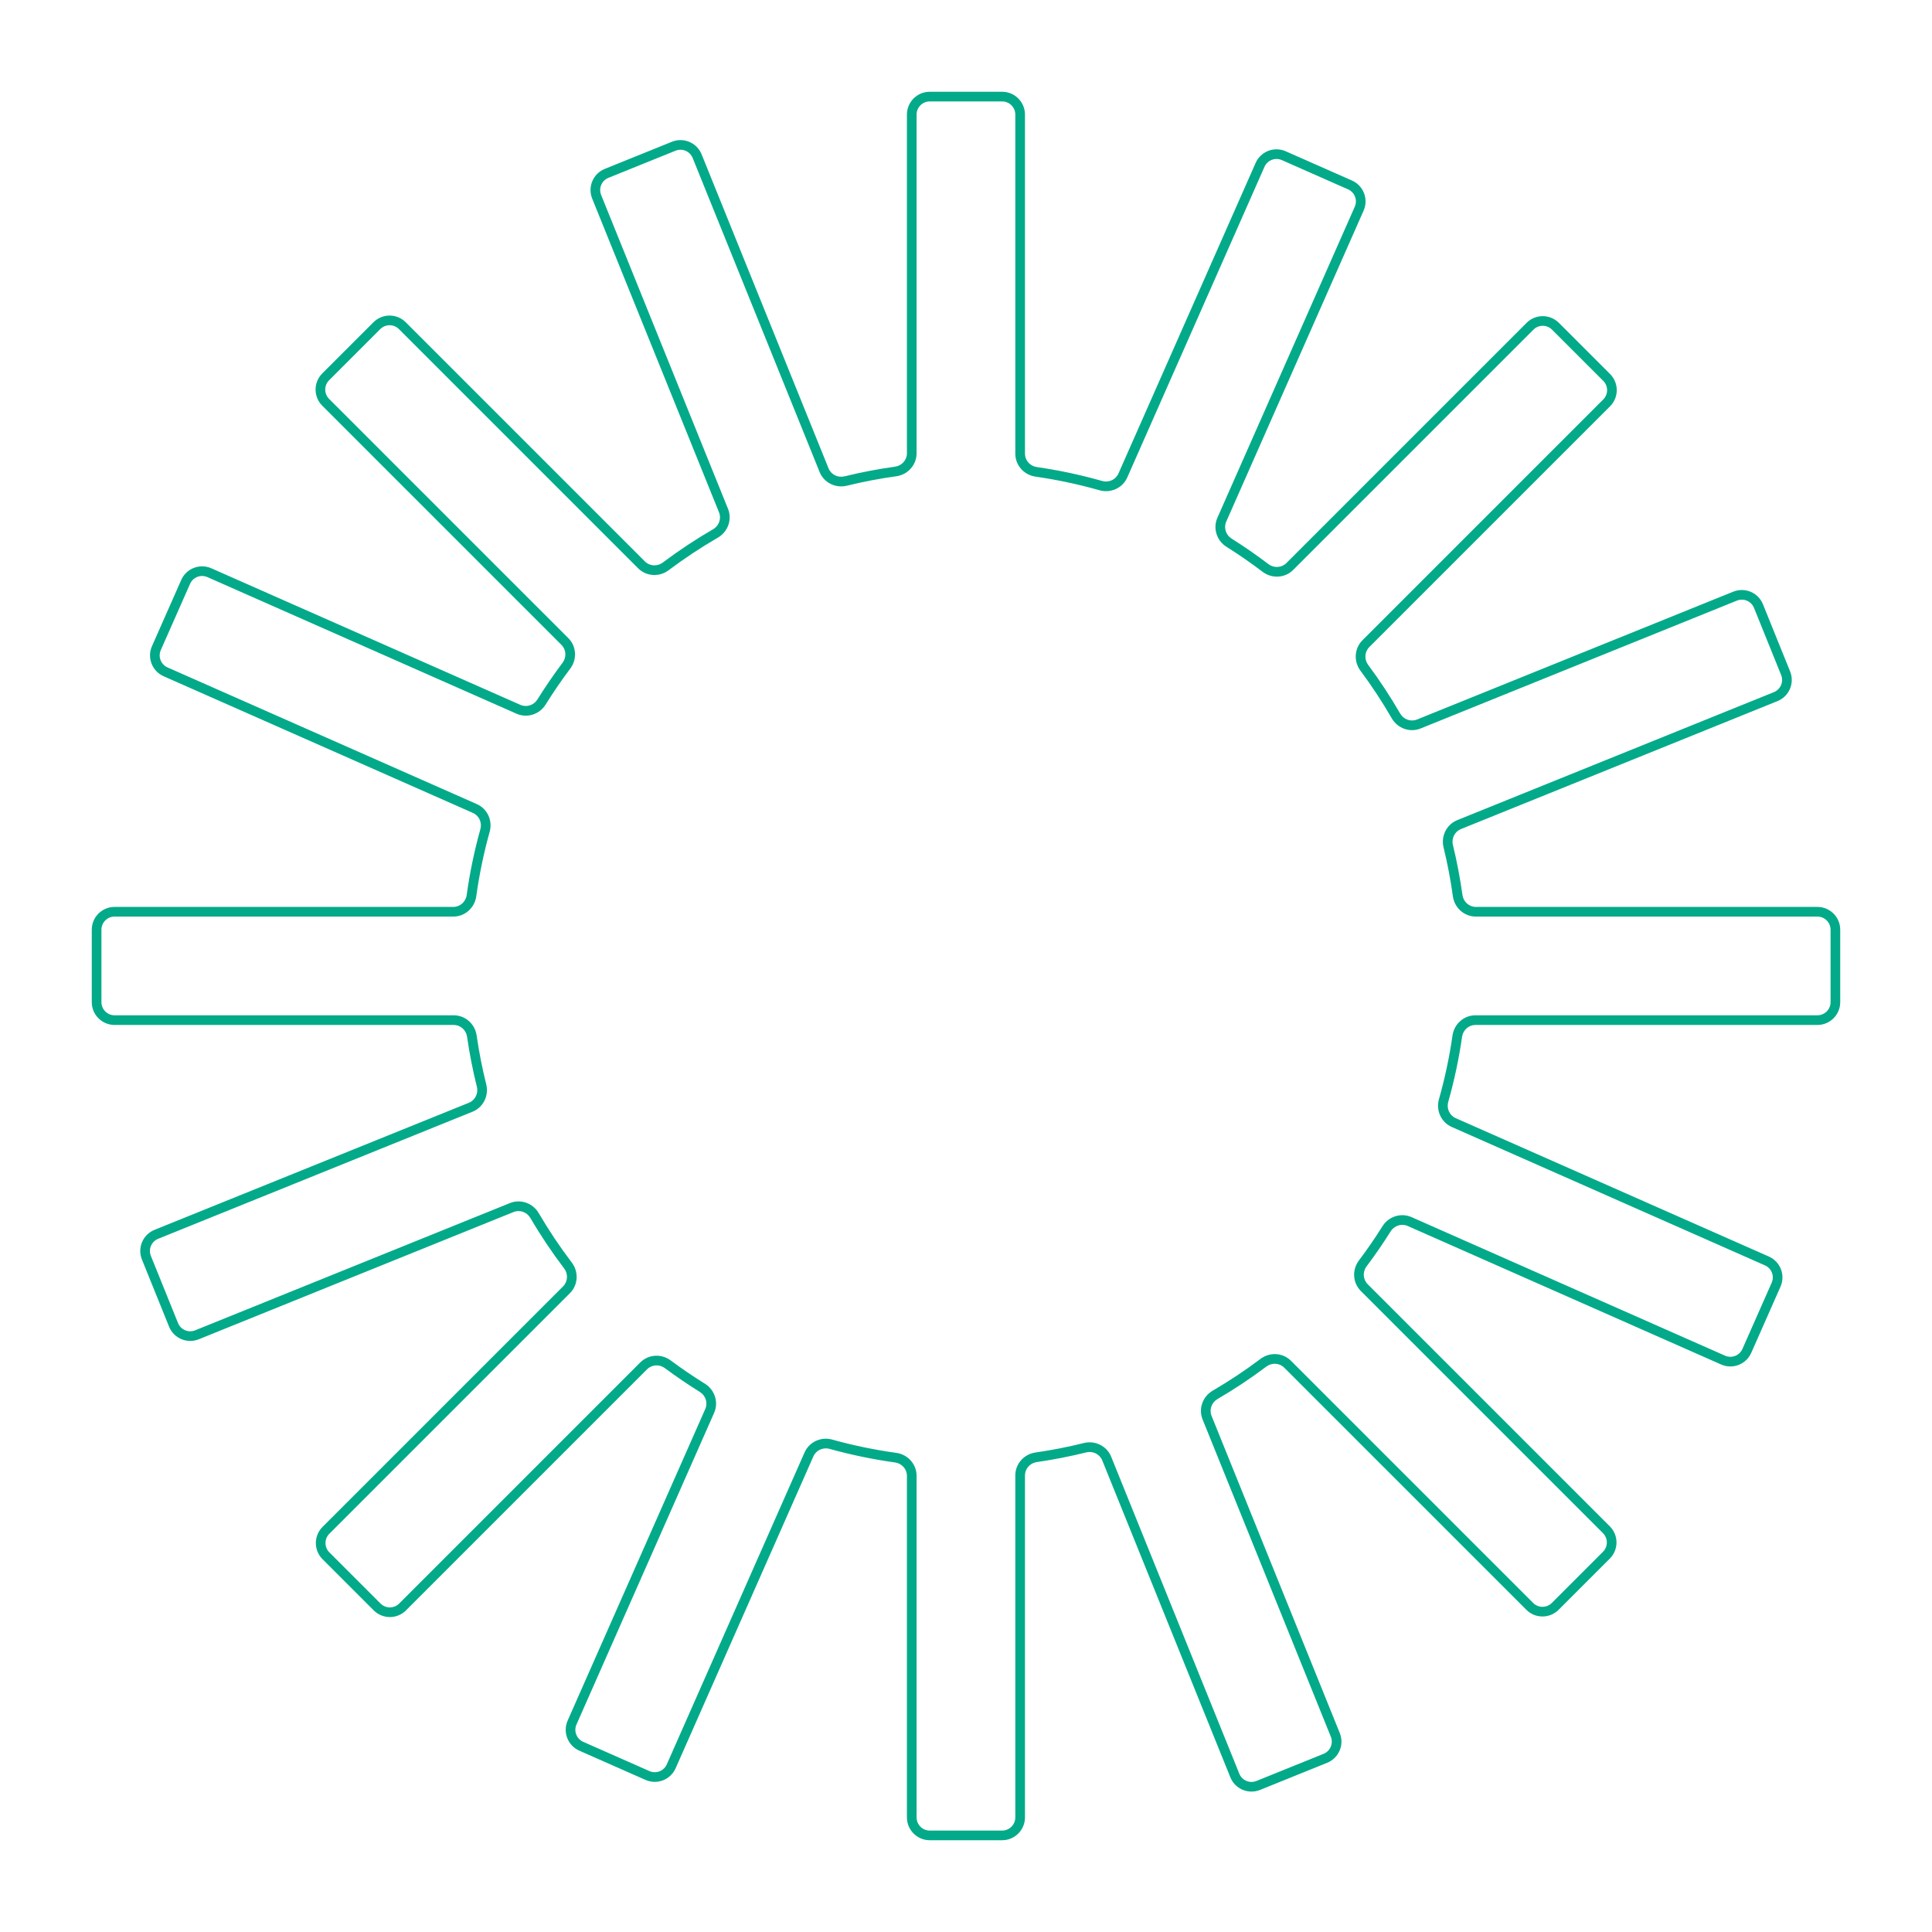 <svg width="600" height="600" viewBox="0 0 600 600" fill="none" xmlns="http://www.w3.org/2000/svg">
<path d="M216.504 48.5L217.895 47.937V47.937L216.504 48.5ZM209.232 45.414L209.794 46.805L209.232 45.414ZM188.385 53.841L187.823 52.45V52.45L188.385 53.841ZM185.3 61.114L186.69 60.551V60.551L185.3 61.114ZM124.944 101.139L123.884 102.199L124.944 101.139ZM101.145 124.939L102.205 123.878L101.145 124.939ZM65.025 177.858L65.631 176.486H65.631L65.025 177.858ZM57.657 180.71L56.285 180.104L57.657 180.71ZM48.569 201.277L49.941 201.883H49.941L48.569 201.277ZM51.421 208.644L52.027 207.272L51.421 208.644ZM48.556 383.328L49.118 384.719H49.118L48.556 383.328ZM45.47 390.601L46.861 390.038H46.861L45.47 390.601ZM53.897 411.447L55.288 410.885L55.288 410.885L53.897 411.447ZM61.169 414.533L61.732 415.924H61.732L61.169 414.533ZM101.224 475.258L102.285 476.318L101.224 475.258ZM101.224 483.158L102.285 482.097L101.224 483.158ZM117.124 499.057L116.063 500.118L117.124 499.057ZM125.024 499.057L126.085 500.118L125.024 499.057ZM177.662 534.946L176.29 534.34L176.29 534.34L177.662 534.946ZM180.515 542.313L179.909 543.685L180.515 542.313ZM201.084 551.398L200.478 552.77L201.084 551.398ZM208.451 548.545L207.078 547.939H207.078L208.451 548.545ZM383.487 551.399L382.097 551.961L383.487 551.399ZM390.76 554.485L390.198 553.094L390.76 554.485ZM411.607 546.058L412.169 547.449L411.607 546.058ZM414.692 538.785L416.083 538.223V538.223L414.692 538.785ZM475.082 498.876L474.022 499.937H474.022L475.082 498.876ZM498.882 475.076L499.943 474.016V474.016L498.882 475.076ZM535.128 422.388L534.521 423.76L535.128 422.388ZM542.495 419.536L541.123 418.93L542.495 419.536ZM551.583 398.969L552.955 399.575L551.583 398.969ZM548.732 391.602L549.338 390.23L548.732 391.602ZM551.455 216.345L552.018 217.736L551.455 216.345ZM554.541 209.072L553.15 209.635V209.635L554.541 209.072ZM546.114 188.226L544.723 188.788V188.788L546.114 188.226ZM538.841 185.14L538.279 183.749L538.841 185.14ZM498.962 125.12L500.023 126.18V126.18L498.962 125.12ZM498.962 117.22L497.901 118.28L498.962 117.22ZM483.062 101.32L484.123 100.259L483.062 101.32ZM475.162 101.32L474.101 100.259L475.162 101.32ZM422.11 64.801L420.738 64.195V64.195L422.11 64.801ZM419.257 57.434L418.651 58.806V58.806L419.257 57.434ZM398.688 48.349L398.082 49.721L398.688 48.349ZM391.321 51.202L392.693 51.808V51.808L391.321 51.202ZM321.772 146.534L321.986 145.049L321.772 146.534ZM381.695 168.55L380.897 169.82L381.695 168.55ZM379.444 161.4L378.072 160.794L379.444 161.4ZM423.691 207.379L422.488 208.274L423.691 207.379ZM424.177 199.904L423.117 198.844L424.177 199.904ZM449.764 262.79L448.307 263.146L449.764 262.79ZM452.578 321.768L451.093 321.555L452.578 321.768ZM430.609 381.616L429.339 380.819L430.609 381.616ZM437.761 379.363L438.368 377.991L437.761 379.363ZM392.379 423.204L391.477 422.005L392.379 423.204ZM336.971 449.6L337.333 451.056L336.971 449.6ZM343.695 452.96L345.086 452.398L343.695 452.96ZM448.322 341.789L446.879 341.38L448.322 341.789ZM348.713 147.671L350.085 148.277L348.713 147.671ZM341.878 150.814L341.468 152.257L341.878 150.814ZM278.163 452.69L278.369 451.204L278.163 452.69ZM168.185 218.005L169.459 218.797L168.185 218.005ZM161.021 220.278L161.627 218.906L161.021 220.278ZM423.21 392.373L424.409 393.274L423.21 392.373ZM400.543 175.939L401.604 176.999L400.543 175.939ZM393.02 176.388L392.112 177.583L393.02 176.388ZM218.129 431.001L218.92 429.727L218.129 431.001ZM220.407 438.168L221.779 438.774L220.407 438.168ZM206.739 175.902L205.837 174.703L206.739 175.902ZM374.868 440.267L376.259 439.705L374.868 440.267ZM377.351 433.189L378.107 434.485L377.351 433.189ZM440.62 224.844L440.057 223.454L440.62 224.844ZM433.529 222.34L432.23 223.09L433.529 222.34ZM176.392 393.016L177.586 392.109L176.392 393.016ZM175.942 400.54L177.003 401.6L175.942 400.54ZM262.632 149.387L262.989 150.844L262.632 149.387ZM255.926 146.023L254.536 146.585L255.926 146.023ZM321.772 452.574L321.986 454.059L321.772 452.574ZM452.693 278.159L451.207 278.365L452.693 278.159ZM149.552 337.13L151.007 336.766L149.552 337.13ZM146.193 343.86L146.755 345.251L146.193 343.86ZM158.932 375.015L159.494 376.405L158.932 375.015ZM166.006 377.492L167.301 376.734L166.006 377.492ZM251.237 451.672L249.865 451.066L251.237 451.672ZM258.042 448.52L257.64 449.966L258.042 448.52ZM146.538 321.768L148.022 321.555L146.538 321.768ZM199.908 424.174L198.847 423.113L199.908 424.174ZM207.383 423.688L208.278 422.484L207.383 423.688ZM175.439 199.233L174.379 200.294L175.439 199.233ZM175.907 206.733L177.106 207.634L175.907 206.733ZM147.481 251.092L146.874 252.464L147.481 251.092ZM150.629 257.901L149.185 257.498L150.629 257.901ZM224.698 158.579L226.089 158.017L224.698 158.579ZM222.199 165.666L222.95 166.964L222.199 165.666ZM278.163 146.418L277.957 144.933L278.163 146.418ZM288.74 31.5H311.226V28.5H288.74V31.5ZM284.654 35.586C284.654 33.33 286.484 31.5 288.74 31.5V28.5C284.827 28.5 281.654 31.673 281.654 35.586H284.654ZM284.654 140.782V35.586H281.654V140.782H284.654ZM262.989 150.844C268.022 149.611 273.153 148.626 278.369 147.904L277.957 144.933C272.64 145.669 267.408 146.673 262.275 147.93L262.989 150.844ZM215.114 49.062L254.536 146.585L257.317 145.461L217.895 47.937L215.114 49.062ZM209.794 46.805C211.886 45.959 214.268 46.969 215.114 49.062L217.895 47.937C216.428 44.309 212.298 42.557 208.67 44.023L209.794 46.805ZM188.947 55.232L209.794 46.805L208.67 44.023L187.823 52.45L188.947 55.232ZM186.69 60.551C185.844 58.459 186.855 56.077 188.947 55.232L187.823 52.45C184.195 53.917 182.442 58.047 183.909 61.676L186.69 60.551ZM226.089 158.017L186.69 60.551L183.909 61.676L223.307 159.141L226.089 158.017ZM207.64 177.101C212.525 173.428 217.637 170.041 222.95 166.964L221.447 164.368C216.029 167.505 210.818 170.959 205.837 174.703L207.64 177.101ZM123.884 102.199L198.179 176.495L200.3 174.373L126.005 100.078L123.884 102.199ZM118.105 102.199C119.701 100.604 122.288 100.604 123.884 102.199L126.005 100.078C123.238 97.311 118.751 97.311 115.984 100.078L118.105 102.199ZM102.205 118.099L118.105 102.199L115.984 100.078L100.084 115.978L102.205 118.099ZM102.205 123.878C100.61 122.282 100.61 119.695 102.205 118.099L100.084 115.978C97.317 118.745 97.317 123.232 100.084 125.999L102.205 123.878ZM176.5 198.173L102.205 123.878L100.084 125.999L174.379 200.294L176.5 198.173ZM169.459 218.797C171.846 214.96 174.399 211.235 177.106 207.634L174.708 205.831C171.948 209.503 169.346 213.3 166.912 217.212L169.459 218.797ZM64.418 179.23L160.415 221.65L161.627 218.906L65.631 176.486L64.418 179.23ZM59.029 181.316C59.941 179.252 62.354 178.318 64.418 179.23L65.631 176.486C62.051 174.904 57.867 176.524 56.285 180.104L59.029 181.316ZM49.941 201.883L59.029 181.316L56.285 180.104L47.197 200.671L49.941 201.883ZM52.027 207.272C49.963 206.36 49.029 203.947 49.941 201.883L47.197 200.671C45.615 204.25 47.235 208.434 50.814 210.016L52.027 207.272ZM148.087 249.72L52.027 207.272L50.814 210.016L146.874 252.464L148.087 249.72ZM147.908 278.365C148.855 271.523 150.254 264.826 152.074 258.304L149.185 257.498C147.329 264.148 145.902 270.977 144.936 277.954L147.908 278.365ZM35.586 284.65H140.785V281.65H35.586V284.65ZM31.5 288.737C31.5 286.48 33.33 284.65 35.586 284.65V281.65C31.673 281.65 28.5 284.823 28.5 288.737H31.5ZM31.5 311.222V288.737H28.5V311.222H31.5ZM35.586 315.308C33.33 315.308 31.5 313.479 31.5 311.222H28.5C28.5 315.136 31.673 318.308 35.586 318.308V315.308ZM140.905 315.308H35.586V318.308H140.905V315.308ZM151.007 336.766C149.764 331.788 148.765 326.713 148.022 321.555L145.053 321.982C145.81 327.241 146.829 332.416 148.096 337.493L151.007 336.766ZM49.118 384.719L146.755 345.251L145.631 342.469L47.993 381.937L49.118 384.719ZM46.861 390.038C46.015 387.946 47.025 385.564 49.118 384.719L47.993 381.937C44.365 383.404 42.613 387.534 44.079 391.163L46.861 390.038ZM55.288 410.885L46.861 390.038L44.079 391.163L52.506 412.009L55.288 410.885ZM60.607 413.142C58.515 413.988 56.133 412.977 55.288 410.885L52.506 412.009C53.973 415.638 58.103 417.39 61.732 415.924L60.607 413.142ZM158.37 373.624L60.607 413.142L61.732 415.924L159.494 376.405L158.37 373.624ZM177.586 392.109C173.861 387.207 170.424 382.073 167.301 376.734L164.712 378.249C167.895 383.693 171.399 388.926 175.198 393.924L177.586 392.109ZM102.285 476.318L177.003 401.6L174.882 399.479L100.164 474.197L102.285 476.318ZM102.285 482.097C100.689 480.501 100.689 477.914 102.285 476.318L100.164 474.197C97.397 476.964 97.397 481.451 100.164 484.218L102.285 482.097ZM118.185 497.997L102.285 482.097L100.164 484.218L116.063 500.118L118.185 497.997ZM123.964 497.997C122.368 499.592 119.781 499.592 118.185 497.997L116.063 500.118C118.831 502.885 123.318 502.885 126.085 500.118L123.964 497.997ZM198.847 423.113L123.964 497.997L126.085 500.118L200.968 425.235L198.847 423.113ZM218.92 429.727C215.268 427.459 211.717 425.042 208.278 422.484L206.488 424.891C209.994 427.499 213.614 429.964 217.338 432.276L218.92 429.727ZM179.034 535.552L221.779 438.774L219.035 437.561L176.29 534.34L179.034 535.552ZM181.121 540.941C179.057 540.029 178.122 537.617 179.034 535.552L176.29 534.34C174.709 537.92 176.329 542.104 179.909 543.685L181.121 540.941ZM201.69 550.026L181.121 540.941L179.909 543.685L200.478 552.77L201.69 550.026ZM207.078 547.939C206.167 550.003 203.754 550.937 201.69 550.026L200.478 552.77C204.057 554.351 208.241 552.731 209.823 549.151L207.078 547.939ZM249.865 451.066L207.078 547.939L209.823 549.151L252.609 452.278L249.865 451.066ZM278.369 451.204C271.574 450.263 264.922 448.877 258.444 447.075L257.64 449.966C264.247 451.803 271.029 453.217 277.957 454.176L278.369 451.204ZM284.654 564.414V458.326H281.654V564.414H284.654ZM288.74 568.5C286.483 568.5 284.654 566.671 284.654 564.414H281.654C281.654 568.327 284.827 571.5 288.74 571.5V568.5ZM311.226 568.5H288.74V571.5H311.226V568.5ZM315.312 564.414C315.312 566.671 313.483 568.5 311.226 568.5V571.5C315.139 571.5 318.312 568.327 318.312 564.414H315.312ZM315.312 458.206V564.414H318.312V458.206H315.312ZM336.609 448.145C331.682 449.369 326.661 450.355 321.558 451.089L321.986 454.059C327.189 453.31 332.309 452.305 337.333 451.056L336.609 448.145ZM384.878 550.837L345.086 452.398L342.305 453.522L382.097 551.961L384.878 550.837ZM390.198 553.094C388.106 553.94 385.724 552.93 384.878 550.837L382.097 551.961C383.563 555.59 387.694 557.342 391.322 555.876L390.198 553.094ZM411.045 544.667L390.198 553.094L391.322 555.876L412.169 547.449L411.045 544.667ZM413.302 539.348C414.147 541.44 413.137 543.822 411.045 544.667L412.169 547.449C415.797 545.982 417.55 541.852 416.083 538.223L413.302 539.348ZM373.478 440.829L413.302 539.348L416.083 538.223L376.259 439.705L373.478 440.829ZM391.477 422.005C386.724 425.58 381.755 428.883 376.595 431.894L378.107 434.485C383.368 431.415 388.434 428.047 393.28 424.403L391.477 422.005ZM476.143 497.815L400.939 422.611L398.818 424.733L474.022 499.937L476.143 497.815ZM481.922 497.815C480.326 499.411 477.739 499.411 476.143 497.815L474.022 499.937C476.789 502.704 481.276 502.704 484.043 499.937L481.922 497.815ZM497.821 481.916L481.922 497.815L484.043 499.937L499.943 484.037L497.821 481.916ZM497.821 476.137C499.417 477.733 499.417 480.32 497.821 481.916L499.943 484.037C502.71 481.27 502.71 476.783 499.943 474.016L497.821 476.137ZM422.617 400.933L497.821 476.137L499.943 474.016L424.738 398.811L422.617 400.933ZM429.339 380.819C427.043 384.477 424.598 388.03 422.011 391.471L424.409 393.274C427.046 389.766 429.54 386.143 431.88 382.414L429.339 380.819ZM535.734 421.016L438.368 377.991L437.155 380.735L534.521 423.76L535.734 421.016ZM541.123 418.93C540.211 420.994 537.798 421.928 535.734 421.016L534.521 423.76C538.101 425.342 542.285 423.722 543.867 420.142L541.123 418.93ZM550.211 398.363L541.123 418.93L543.867 420.142L552.955 399.575L550.211 398.363ZM548.125 392.974C550.189 393.886 551.123 396.299 550.211 398.363L552.955 399.575C554.537 395.996 552.918 391.812 549.338 390.23L548.125 392.974ZM450.858 349.993L548.125 392.974L549.338 390.23L452.071 347.249L450.858 349.993ZM451.093 321.555C450.12 328.316 448.705 334.935 446.879 341.38L449.765 342.198C451.628 335.625 453.07 328.876 454.062 321.982L451.093 321.555ZM564.414 315.308H458.21V318.308H564.414V315.308ZM568.5 311.222C568.5 313.479 566.671 315.308 564.414 315.308V318.308C568.327 318.308 571.5 315.136 571.5 311.222H568.5ZM568.5 288.737V311.222H571.5V288.737H568.5ZM564.414 284.65C566.671 284.65 568.5 286.48 568.5 288.737H571.5C571.5 284.823 568.327 281.65 564.414 281.65V284.65ZM458.33 284.65H564.414V281.65H458.33V284.65ZM448.307 263.146C449.522 268.128 450.493 273.205 451.207 278.365L454.179 277.954C453.451 272.693 452.46 267.515 451.221 262.435L448.307 263.146ZM550.893 214.954L452.568 254.7L453.692 257.482L552.018 217.736L550.893 214.954ZM553.15 209.635C553.996 211.727 552.986 214.109 550.893 214.954L552.018 217.736C555.646 216.269 557.398 212.139 555.932 208.51L553.15 209.635ZM544.723 188.788L553.15 209.635L555.932 208.51L547.505 187.663L544.723 188.788ZM539.404 186.531C541.496 185.685 543.878 186.695 544.723 188.788L547.505 187.663C546.038 184.035 541.908 182.283 538.279 183.749L539.404 186.531ZM441.182 226.235L539.404 186.531L538.279 183.749L440.057 223.454L441.182 226.235ZM422.488 208.274C426.01 213.01 429.265 217.956 432.23 223.09L434.828 221.589C431.804 216.355 428.486 211.312 424.895 206.484L422.488 208.274ZM497.901 124.059L423.117 198.844L425.238 200.965L500.023 126.18L497.901 124.059ZM497.901 118.28C499.497 119.876 499.497 122.463 497.901 124.059L500.023 126.18C502.79 123.413 502.79 118.926 500.023 116.159L497.901 118.28ZM482.002 102.381L497.901 118.28L500.023 116.159L484.123 100.259L482.002 102.381ZM476.223 102.381C477.819 100.785 480.406 100.785 482.002 102.381L484.123 100.259C481.355 97.492 476.869 97.492 474.101 100.259L476.223 102.381ZM401.604 176.999L476.223 102.381L474.101 100.259L399.483 174.878L401.604 176.999ZM380.897 169.82C384.754 172.243 388.496 174.834 392.112 177.583L393.927 175.194C390.241 172.392 386.426 169.751 382.493 167.279L380.897 169.82ZM420.738 64.195L378.072 160.794L380.816 162.006L423.482 65.407L420.738 64.195ZM418.651 58.806C420.715 59.718 421.649 62.13 420.738 64.195L423.482 65.407C425.063 61.827 423.443 57.643 419.863 56.062L418.651 58.806ZM398.082 49.721L418.651 58.806L419.863 56.062L399.294 46.977L398.082 49.721ZM392.693 51.808C393.605 49.744 396.018 48.809 398.082 49.721L399.294 46.977C395.714 45.396 391.53 47.016 389.949 50.596L392.693 51.808ZM350.085 148.277L392.693 51.808L389.949 50.596L347.341 147.065L350.085 148.277ZM321.558 148.019C328.349 148.996 334.996 150.419 341.468 152.257L342.287 149.371C335.688 147.497 328.91 146.046 321.986 145.049L321.558 148.019ZM315.312 35.586V140.902H318.312V35.586H315.312ZM311.226 31.5C313.483 31.5 315.312 33.33 315.312 35.586H318.312C318.312 31.673 315.139 28.5 311.226 28.5V31.5ZM321.986 145.049C319.877 144.746 318.312 142.973 318.312 140.902H315.312C315.312 144.524 318.032 147.511 321.558 148.019L321.986 145.049ZM382.493 167.279C380.692 166.148 379.981 163.897 380.816 162.006L378.072 160.794C376.611 164.102 377.885 167.928 380.897 169.82L382.493 167.279ZM424.895 206.484C423.626 204.779 423.777 202.426 425.238 200.965L423.117 198.844C420.562 201.399 420.367 205.423 422.488 208.274L424.895 206.484ZM451.221 262.435C450.717 260.367 451.775 258.257 453.692 257.482L452.568 254.7C449.214 256.056 447.464 259.69 448.307 263.146L451.221 262.435ZM454.062 321.982C454.366 319.873 456.139 318.308 458.21 318.308V315.308C454.588 315.308 451.6 318.029 451.093 321.555L454.062 321.982ZM431.88 382.414C433.011 380.611 435.263 379.899 437.155 380.735L438.368 377.991C435.058 376.529 431.23 377.805 429.339 380.819L431.88 382.414ZM393.28 424.403C394.986 423.121 397.351 423.266 398.818 424.733L400.939 422.611C398.373 420.046 394.329 419.861 391.477 422.005L393.28 424.403ZM337.333 451.056C339.406 450.541 341.527 451.599 342.305 453.522L345.086 452.398C343.726 449.033 340.073 447.284 336.609 448.145L337.333 451.056ZM144.936 277.954C144.643 280.073 142.865 281.65 140.785 281.65V284.65C144.423 284.65 147.417 281.908 147.908 278.365L144.936 277.954ZM452.071 347.249C450.172 346.41 449.183 344.254 449.765 342.198L446.879 341.38C445.905 344.816 447.537 348.525 450.858 349.993L452.071 347.249ZM347.341 147.065C346.501 148.965 344.344 149.955 342.287 149.371L341.468 152.257C344.905 153.233 348.617 151.601 350.085 148.277L347.341 147.065ZM277.957 454.176C280.077 454.469 281.654 456.247 281.654 458.326H284.654C284.654 454.689 281.912 451.694 278.369 451.204L277.957 454.176ZM166.912 217.212C165.784 219.025 163.525 219.744 161.627 218.906L160.415 221.65C163.735 223.117 167.574 221.828 169.459 218.797L166.912 217.212ZM424.738 398.811C423.272 397.345 423.126 394.98 424.409 393.274L422.011 391.471C419.867 394.323 420.052 398.367 422.617 400.933L424.738 398.811ZM399.483 174.878C398.01 176.351 395.633 176.491 393.927 175.194L392.112 177.583C394.964 179.75 399.028 179.575 401.604 176.999L399.483 174.878ZM217.338 432.276C219.153 433.402 219.874 435.662 219.035 437.561L221.779 438.774C223.246 435.452 221.954 431.61 218.92 429.727L217.338 432.276ZM205.837 174.703C204.132 175.985 201.767 175.84 200.3 174.373L198.179 176.495C200.744 179.06 204.788 179.245 207.64 177.101L205.837 174.703ZM376.259 439.705C375.484 437.787 376.268 435.558 378.107 434.485L376.595 431.894C373.52 433.687 372.121 437.474 373.478 440.829L376.259 439.705ZM440.057 223.454C438.132 224.232 435.896 223.44 434.828 221.589L432.23 223.09C434.016 226.183 437.815 227.596 441.182 226.235L440.057 223.454ZM175.198 393.924C176.494 395.63 176.354 398.006 174.882 399.479L177.003 401.6C179.579 399.025 179.754 394.961 177.586 392.109L175.198 393.924ZM262.275 147.93C260.206 148.437 258.093 147.38 257.317 145.461L254.536 146.585C255.892 149.942 259.531 151.692 262.989 150.844L262.275 147.93ZM318.312 458.206C318.312 456.135 319.877 454.362 321.986 454.059L321.558 451.089C318.032 451.597 315.312 454.584 315.312 458.206H318.312ZM458.33 281.65C456.25 281.65 454.472 280.073 454.179 277.954L451.207 278.365C451.698 281.908 454.692 284.65 458.33 284.65V281.65ZM148.096 337.493C148.614 339.567 147.557 341.691 145.631 342.469L146.755 345.251C150.123 343.889 151.872 340.232 151.007 336.766L148.096 337.493ZM159.494 376.405C161.411 375.63 163.638 376.412 164.712 378.249L167.301 376.734C165.506 373.664 161.722 372.269 158.37 373.624L159.494 376.405ZM252.609 452.278C253.445 450.385 255.589 449.395 257.64 449.966L258.444 447.075C255.016 446.122 251.327 447.756 249.865 451.066L252.609 452.278ZM140.905 318.308C142.976 318.308 144.749 319.873 145.053 321.982L148.022 321.555C147.515 318.029 144.528 315.308 140.905 315.308V318.308ZM200.968 425.235C202.429 423.774 204.782 423.623 206.488 424.891L208.278 422.484C205.426 420.363 201.402 420.558 198.847 423.113L200.968 425.235ZM174.379 200.294C175.846 201.761 175.991 204.126 174.708 205.831L177.106 207.634C179.251 204.782 179.066 200.738 176.5 198.173L174.379 200.294ZM146.874 252.464C148.767 253.3 149.757 255.446 149.185 257.498L152.074 258.304C153.031 254.875 151.398 251.183 148.087 249.72L146.874 252.464ZM223.307 159.141C224.085 161.064 223.294 163.298 221.447 164.368L222.95 166.964C226.039 165.176 227.448 161.381 226.089 158.017L223.307 159.141ZM281.654 140.782C281.654 142.861 280.077 144.639 277.957 144.933L278.369 147.904C281.912 147.414 284.654 144.419 284.654 140.782H281.654Z" fill="#03AA89"/>
</svg>
